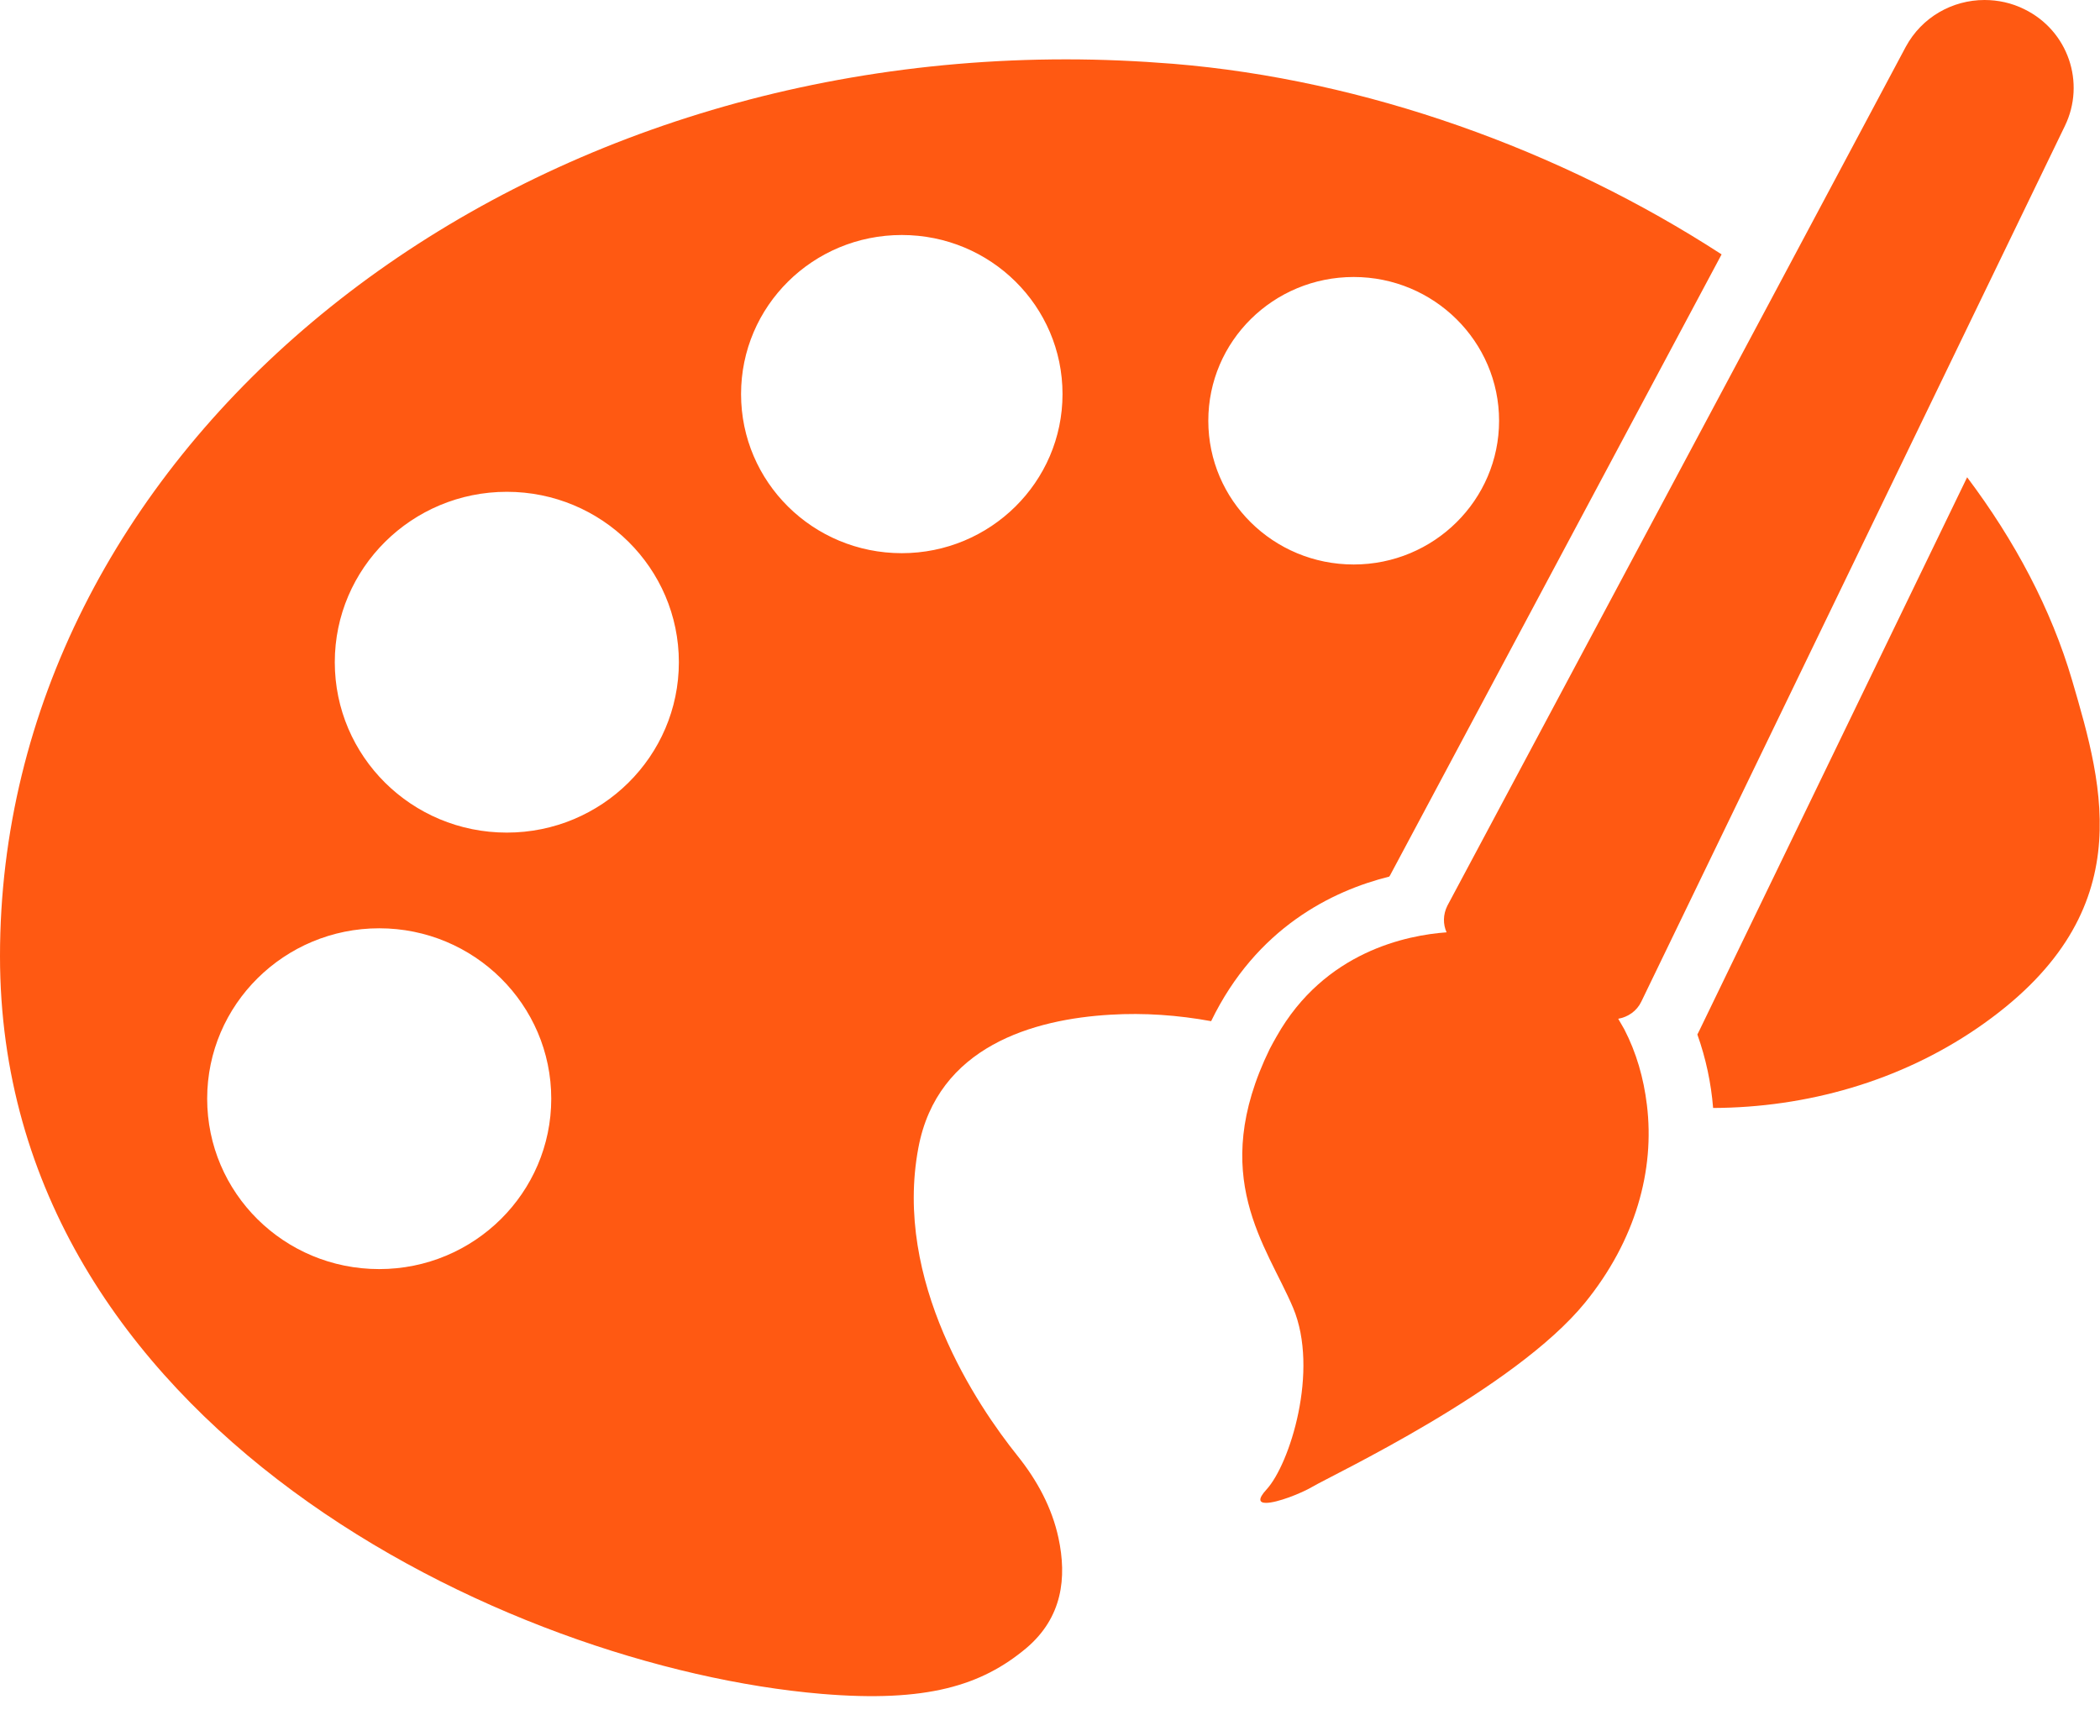 <svg width="52" height="43" viewBox="0 0 52 43" fill="none" xmlns="http://www.w3.org/2000/svg">
<path d="M51.31 16.85C50.79 15.08 49.89 13.39 48.71 11.82L42.09 25.5C42.07 25.54 42.05 25.58 42.03 25.62C42.24 26.21 42.37 26.82 42.42 27.44C44.74 27.43 47.03 26.78 48.95 25.47C53.03 22.68 52.09 19.52 51.31 16.85Z" fill="#FF5912"/>
<path d="M34.4 21.71C34.41 21.7 34.41 21.69 34.42 21.68L42.63 6.3C38.64 3.71 33.8 1.97 29.05 1.58C28.17 1.51 27.29 1.47 26.4 1.47C11.82 1.47 0 11.41 0 23.68C0 35.3 12.55 41.29 20.34 41.95C22.95 42.17 24.31 41.74 25.41 40.82C26.31 40.06 26.42 39.07 26.21 38.09C26.05 37.34 25.68 36.66 25.2 36.06C24.19 34.8 22.12 31.73 22.74 28.43C23.21 25.91 25.6 25.24 27.5 25.13C28.33 25.08 29.17 25.14 29.99 25.29C31.11 22.98 32.99 22.06 34.4 21.71ZM9.39 31.43C7.03 31.43 5.13 29.54 5.13 27.21C5.13 24.88 7.04 22.99 9.39 22.99C11.74 22.99 13.65 24.88 13.65 27.21C13.65 29.54 11.74 31.43 9.39 31.43ZM12.55 20.62C10.19 20.62 8.29 18.73 8.29 16.4C8.29 14.07 10.2 12.18 12.55 12.18C14.9 12.18 16.81 14.07 16.81 16.4C16.81 18.73 14.9 20.62 12.55 20.62ZM22.33 13.7C20.13 13.7 18.35 11.94 18.35 9.76C18.35 7.58 20.13 5.82 22.33 5.82C24.53 5.82 26.31 7.58 26.31 9.76C26.31 11.94 24.52 13.7 22.33 13.7ZM29.92 10.42C29.92 8.45 31.53 6.86 33.52 6.86C35.51 6.86 37.12 8.46 37.12 10.42C37.12 12.38 35.51 13.98 33.52 13.98C31.53 13.98 29.92 12.39 29.92 10.42Z" fill="#FF5912"/>
<path d="M40.22 25.49C40.17 25.4 40.12 25.32 40.07 25.23C40.31 25.19 40.53 25.04 40.64 24.81L47.58 10.46L51.13 3.12C51.65 2.05 51.21 0.76 50.13 0.23C49.81 0.07 49.47 0 49.14 0C48.35 0 47.59 0.42 47.19 1.16L43.96 7.22L35.84 22.43C35.73 22.65 35.73 22.89 35.82 23.09C34.85 23.16 32.8 23.56 31.61 25.67C31.55 25.77 31.5 25.87 31.44 25.98C29.9 29.14 31.37 30.85 32.02 32.39C32.67 33.94 31.94 36.26 31.36 36.89C31.14 37.13 31.18 37.22 31.35 37.22C31.62 37.22 32.21 36.99 32.5 36.82C32.97 36.54 37.5 34.41 39.25 32.26C40.5 30.72 40.98 28.98 40.78 27.36C40.7 26.7 40.52 26.07 40.22 25.49Z" fill="#FF5912"/>
</svg>
